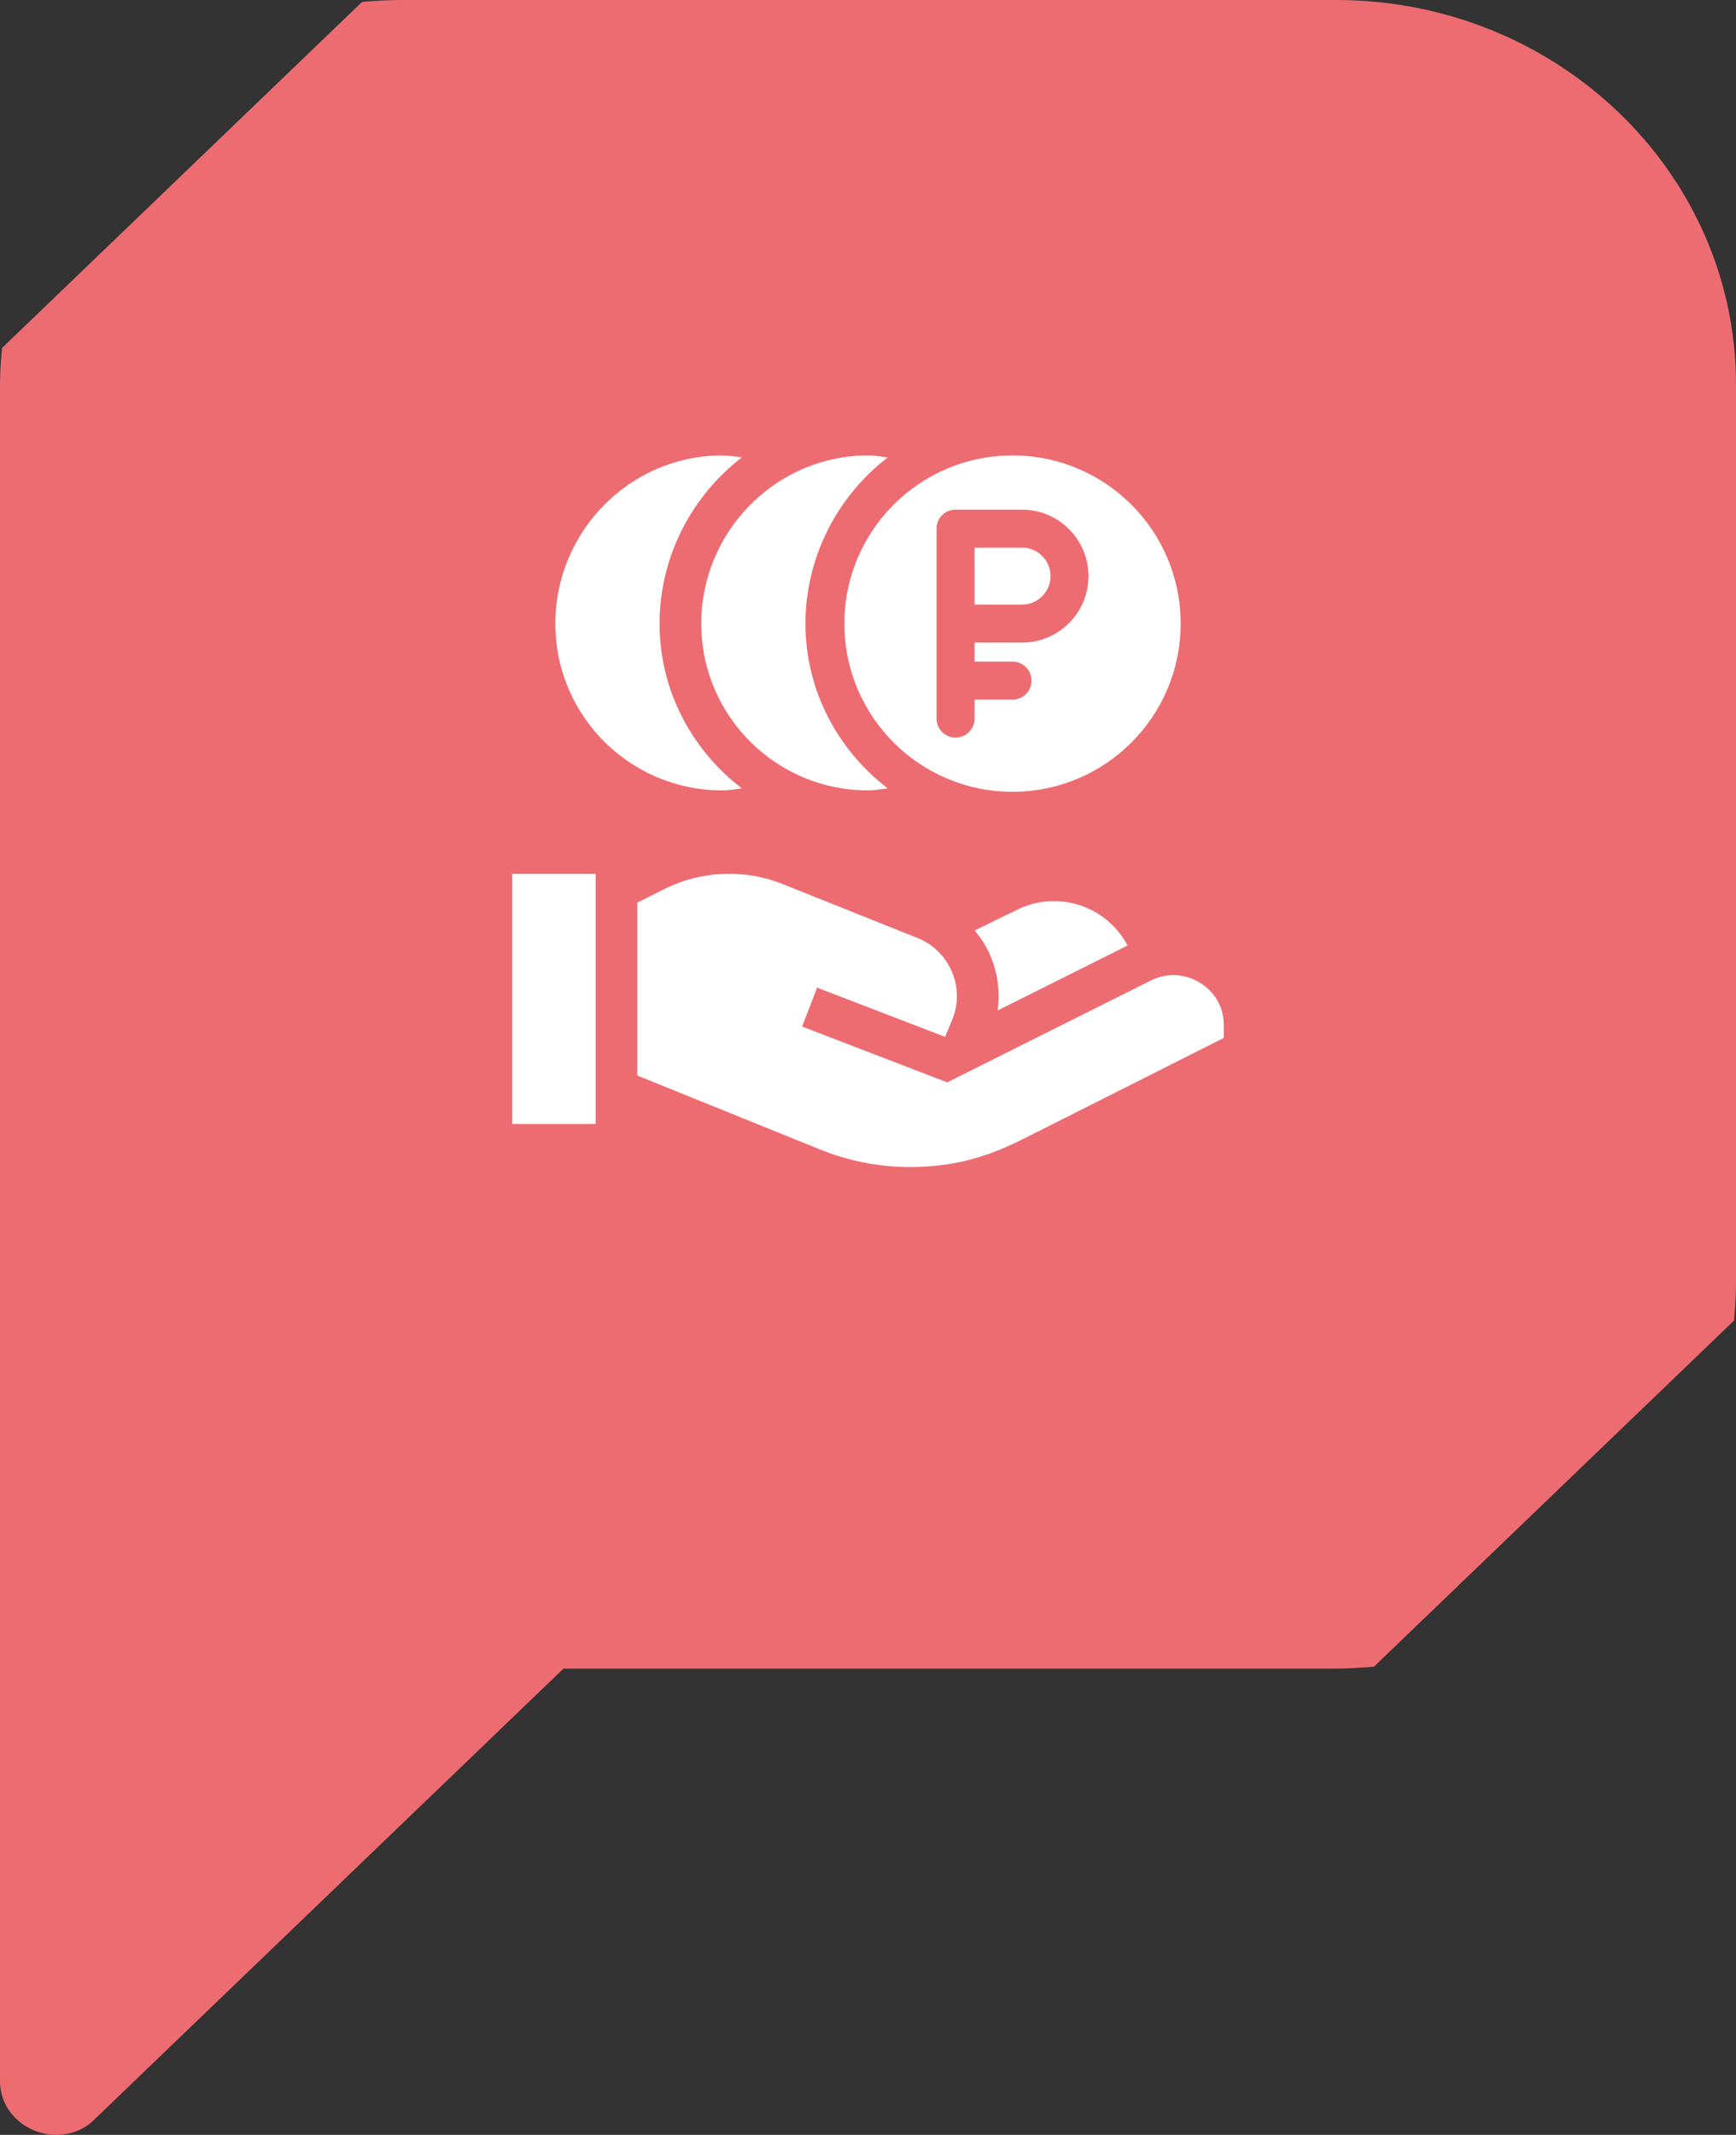 <svg width="122" height="150" viewBox="0 0 122 150" fill="none" xmlns="http://www.w3.org/2000/svg">
<rect x="0" y="0" width="122" height="150" fill="#333333" stroke="none"/>
<path d="M93.898 0H28.102C27.217 0 26.332 0.065 25.448 0.131L0.136 24.455C0.068 25.305 0 26.155 0 27.005V90.235V146.208C0 148.496 1.973 150 3.946 150C4.899 150 5.92 149.673 6.668 148.888L39.601 117.241H93.831C94.715 117.241 95.6 117.175 96.552 117.11L121.864 92.785C121.932 91.936 122 91.085 122 90.17V27.005C122 12.097 109.412 0 93.898 0Z" fill="#ED6C71"/>
<g clip-path="url(#clip0)">
<path d="M79.243 66.433C77.769 63.656 74.361 62.517 71.514 63.905L68.499 65.375C68.939 65.917 69.331 66.502 69.608 67.166C70.123 68.399 70.288 69.715 70.106 71.001L79.243 66.433Z" fill="white"/>
<path d="M49.281 43.816C49.281 50.288 54.528 55.535 61 55.535C61.475 55.535 61.926 55.45 62.387 55.395C58.897 52.716 56.605 48.546 56.605 43.816C56.605 39.087 58.897 34.819 62.387 32.14C61.927 32.085 61.475 32 61 32C54.528 32 49.281 37.345 49.281 43.816Z" fill="white"/>
<path d="M52.133 32.14C51.673 32.085 51.221 32 50.746 32C44.273 32 39.027 37.345 39.027 43.816C39.027 50.288 44.273 55.535 50.746 55.535C51.221 55.535 51.673 55.45 52.133 55.395C48.643 52.716 46.352 48.546 46.352 43.816C46.352 39.087 48.643 34.82 52.133 32.14Z" fill="white"/>
<path d="M36 61.395H41.859V78.973H36V61.395Z" fill="white"/>
<path d="M80.892 68.885L66.566 76.049L56.371 72.129L57.421 69.393L66.412 72.85L66.898 71.698C67.856 69.431 66.768 66.821 64.482 65.907L54.981 62.106C52.343 61.051 49.28 61.174 46.737 62.444L44.789 63.419V75.571L57.695 80.792C60.616 81.961 63.762 82.289 66.951 81.746C68.65 81.457 70.283 80.84 71.824 80.069L86 72.93V71.971C85.991 69.401 83.189 67.736 80.892 68.885Z" fill="white"/>
<path d="M71.823 38.477H68.486V42.481H71.823C72.927 42.481 73.825 41.583 73.825 40.479C73.825 39.376 72.928 38.477 71.823 38.477Z" fill="white"/>
<path d="M71.156 32C64.63 32 59.34 37.29 59.34 43.816C59.34 50.343 64.63 55.633 71.156 55.633C77.683 55.633 82.973 50.343 82.973 43.816C82.973 37.29 77.683 32 71.156 32ZM71.823 45.151H68.486V46.486H71.156C71.894 46.486 72.491 47.084 72.491 47.821C72.491 48.559 71.894 49.156 71.156 49.156H68.487V50.491C68.487 51.228 67.89 51.826 67.152 51.826C66.415 51.826 65.817 51.228 65.817 50.491V37.144C65.817 36.406 66.415 35.809 67.152 35.809H71.823C74.399 35.809 76.494 37.904 76.494 40.48C76.495 43.056 74.399 45.151 71.823 45.151Z" fill="white"/>
</g>
<defs>
<clipPath id="clip0">
<rect width="50" height="50" fill="white" transform="translate(36 32)"/>
</clipPath>
</defs>
</svg>
